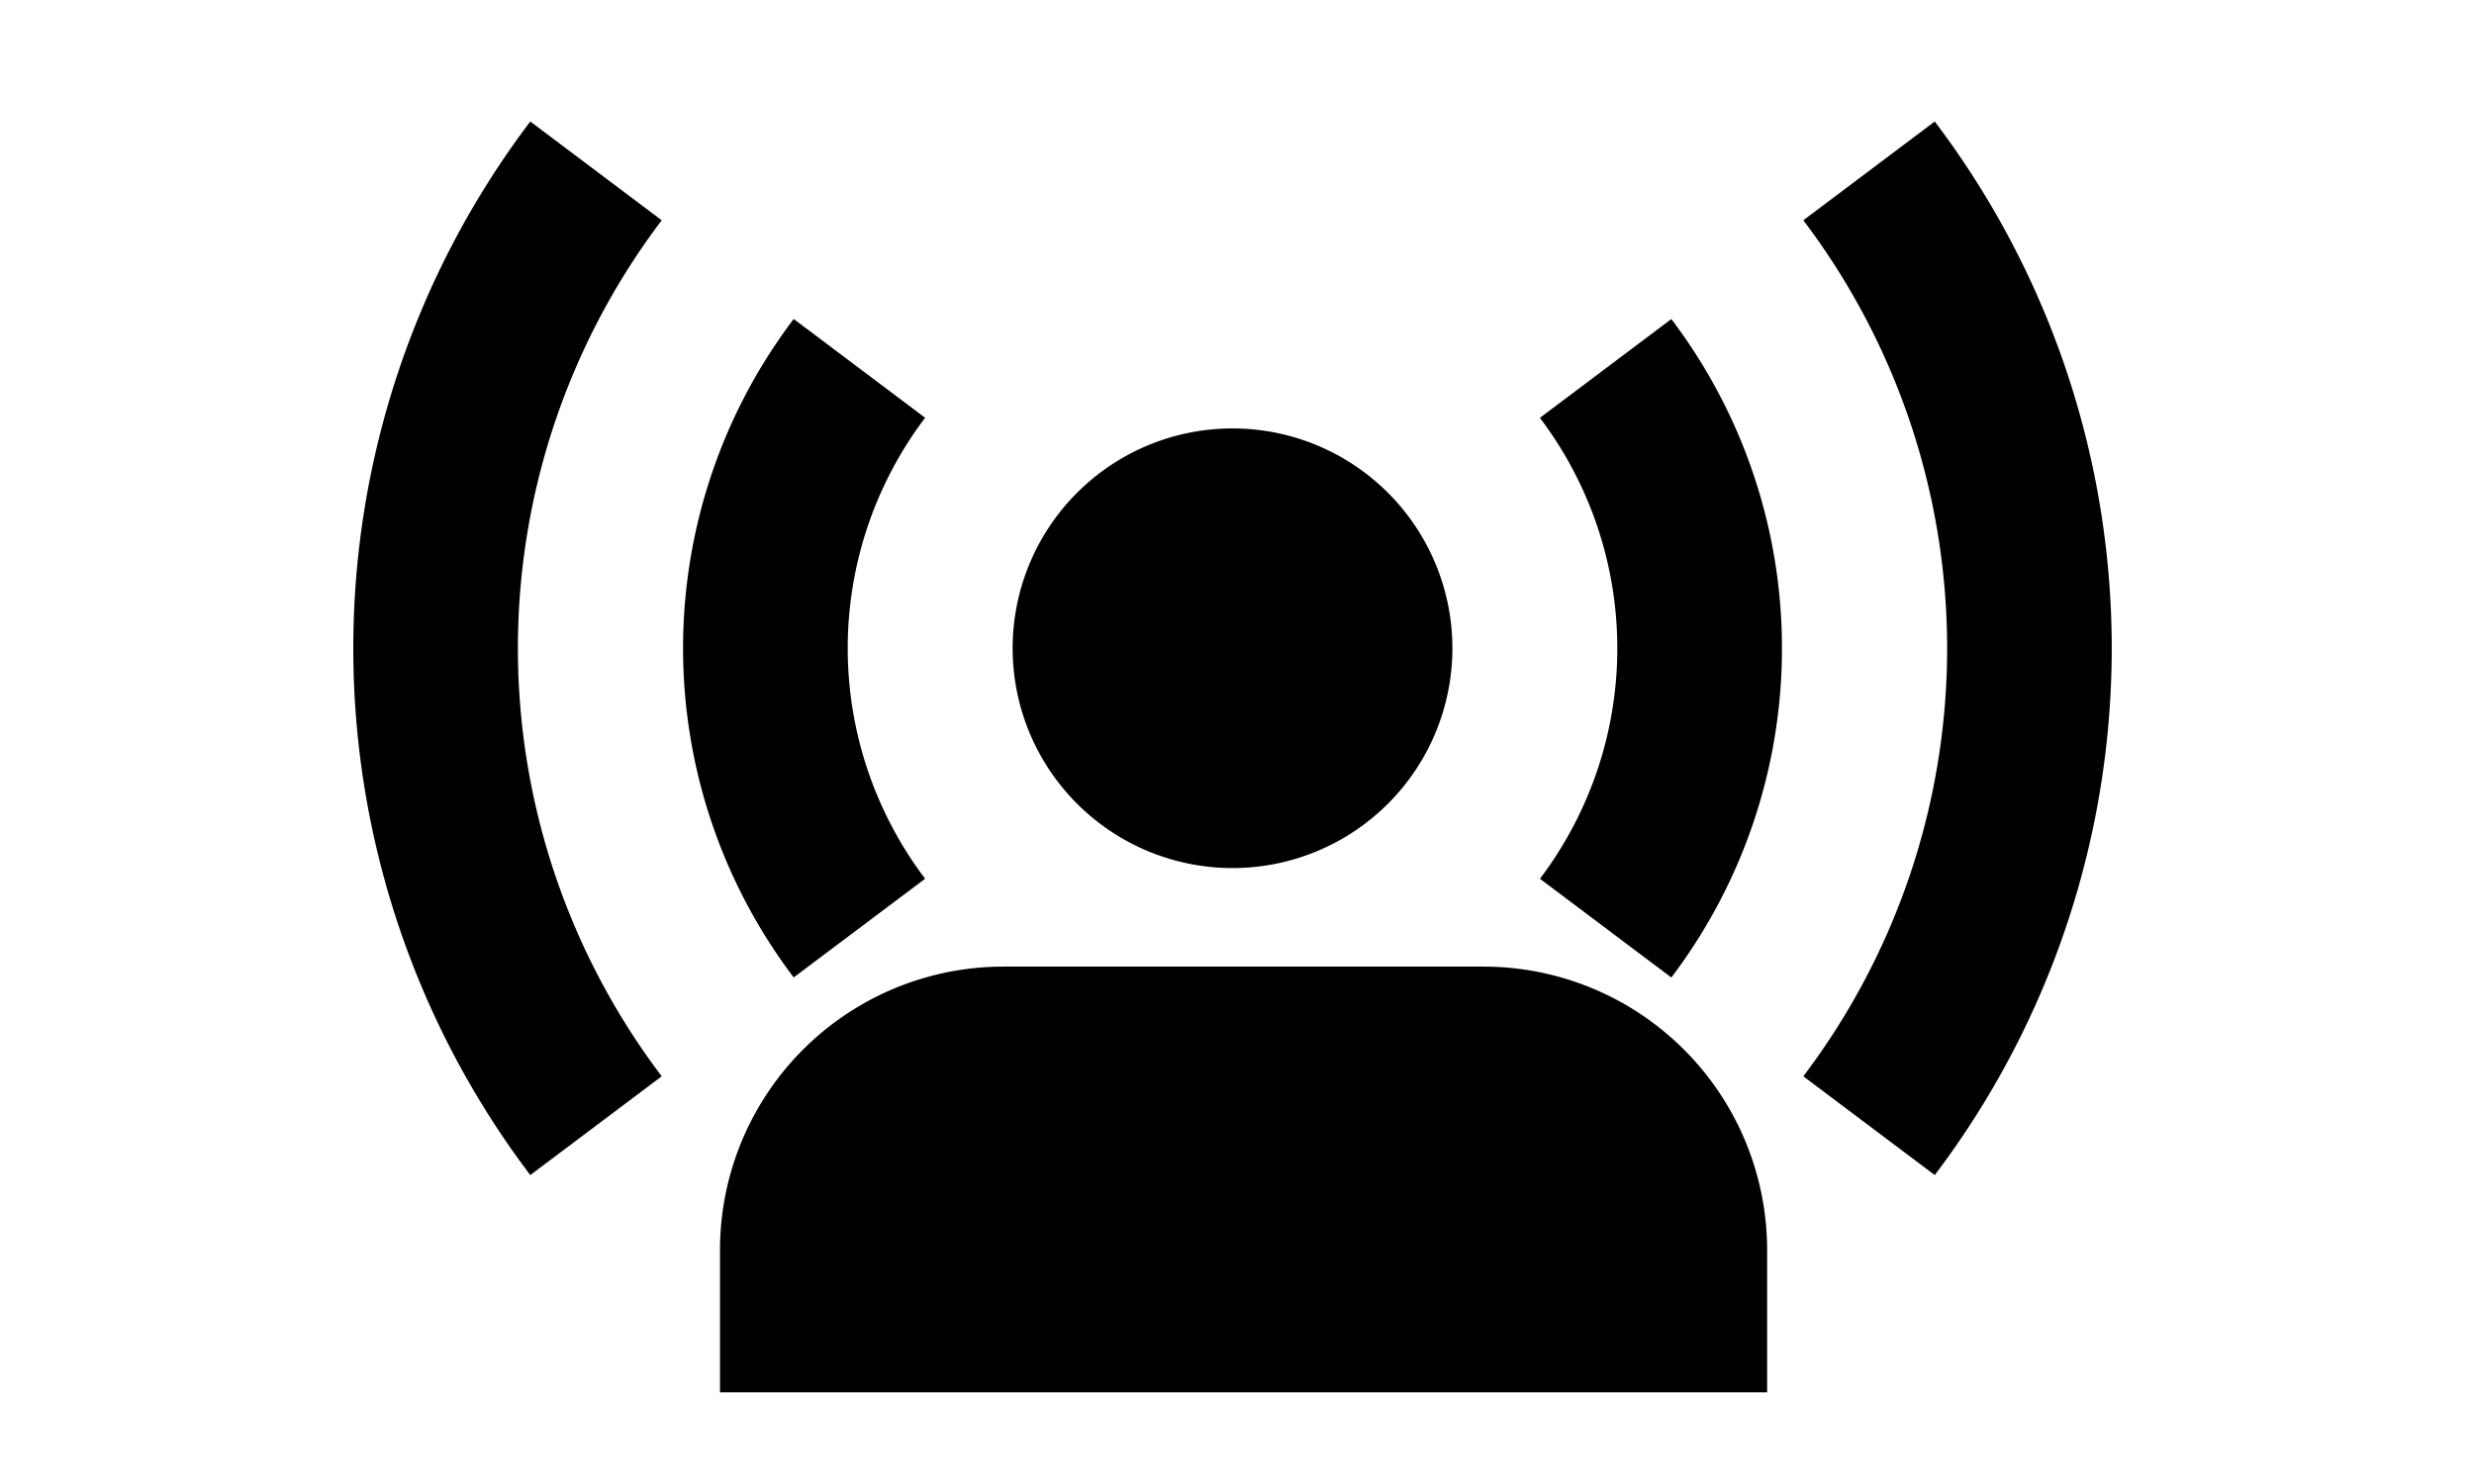 <svg xmlns="http://www.w3.org/2000/svg" viewBox="0 0 32 19.2">
  <defs>
    <clipPath id="clip-path">
      <rect id="Rectangle_897" data-name="Rectangle 897" className="cls-1" />
    </clipPath>
  </defs>
  <g id="Published_by" data-name="Published by" className="cls-2">
    <g id="Group_2181" data-name="Group 2181" transform="translate(4.566 1.572)">
      <path
        id="Path_975"
        data-name="Path 975"
        className="cls-3"
        d="M405.688,402.844a2.844,2.844,0,1,0-2.844,2.844A2.844,2.844,0,0,0,405.688,402.844Z"
        transform="translate(-391.468 -396.029)"
      />
      <g id="Group_2181-2" data-name="Group 2181">
        <path
          id="Path_976"
          data-name="Path 976"
          className="cls-3"
          d="M163.993,300.649a9.172,9.172,0,0,1,0-11.075l-1.7-1.278a11.29,11.29,0,0,0,0,13.631Z"
          transform="translate(-160 -288.296)"
        />
        <path
          id="Path_977"
          data-name="Path 977"
          className="cls-3"
          d="M687.671,300.65l1.7,1.278a11.29,11.29,0,0,0,0-13.631l-1.7,1.278a9.172,9.172,0,0,1,0,11.075Z"
          transform="translate(-668.912 -288.297)"
        />
      </g>
      <g id="Group_2182" data-name="Group 2182" transform="translate(4.266 2.556)">
        <path
          id="Path_978"
          data-name="Path 978"
          className="cls-3"
          d="M591.844,367.428l1.7,1.278a7.055,7.055,0,0,0,0-8.519l-1.7,1.278a4.942,4.942,0,0,1,0,5.964Z"
          transform="translate(-580.758 -360.187)"
        />
        <path
          id="Path_979"
          data-name="Path 979"
          className="cls-3"
          d="M283.134,367.428a4.942,4.942,0,0,1,0-5.964l-1.7-1.278a7.055,7.055,0,0,0,0,8.519Z"
          transform="translate(-280 -360.187)"
        />
      </g>
    </g>
    <path
      id="Union_15"
      data-name="Union 15"
      className="cls-3"
      d="M4.8,5.508H0V3.671A3.666,3.666,0,0,1,3.663,0H9.881a3.669,3.669,0,0,1,3.663,3.671V5.508Z"
      transform="translate(9.313 12.506)"
    />
  </g>
</svg>
